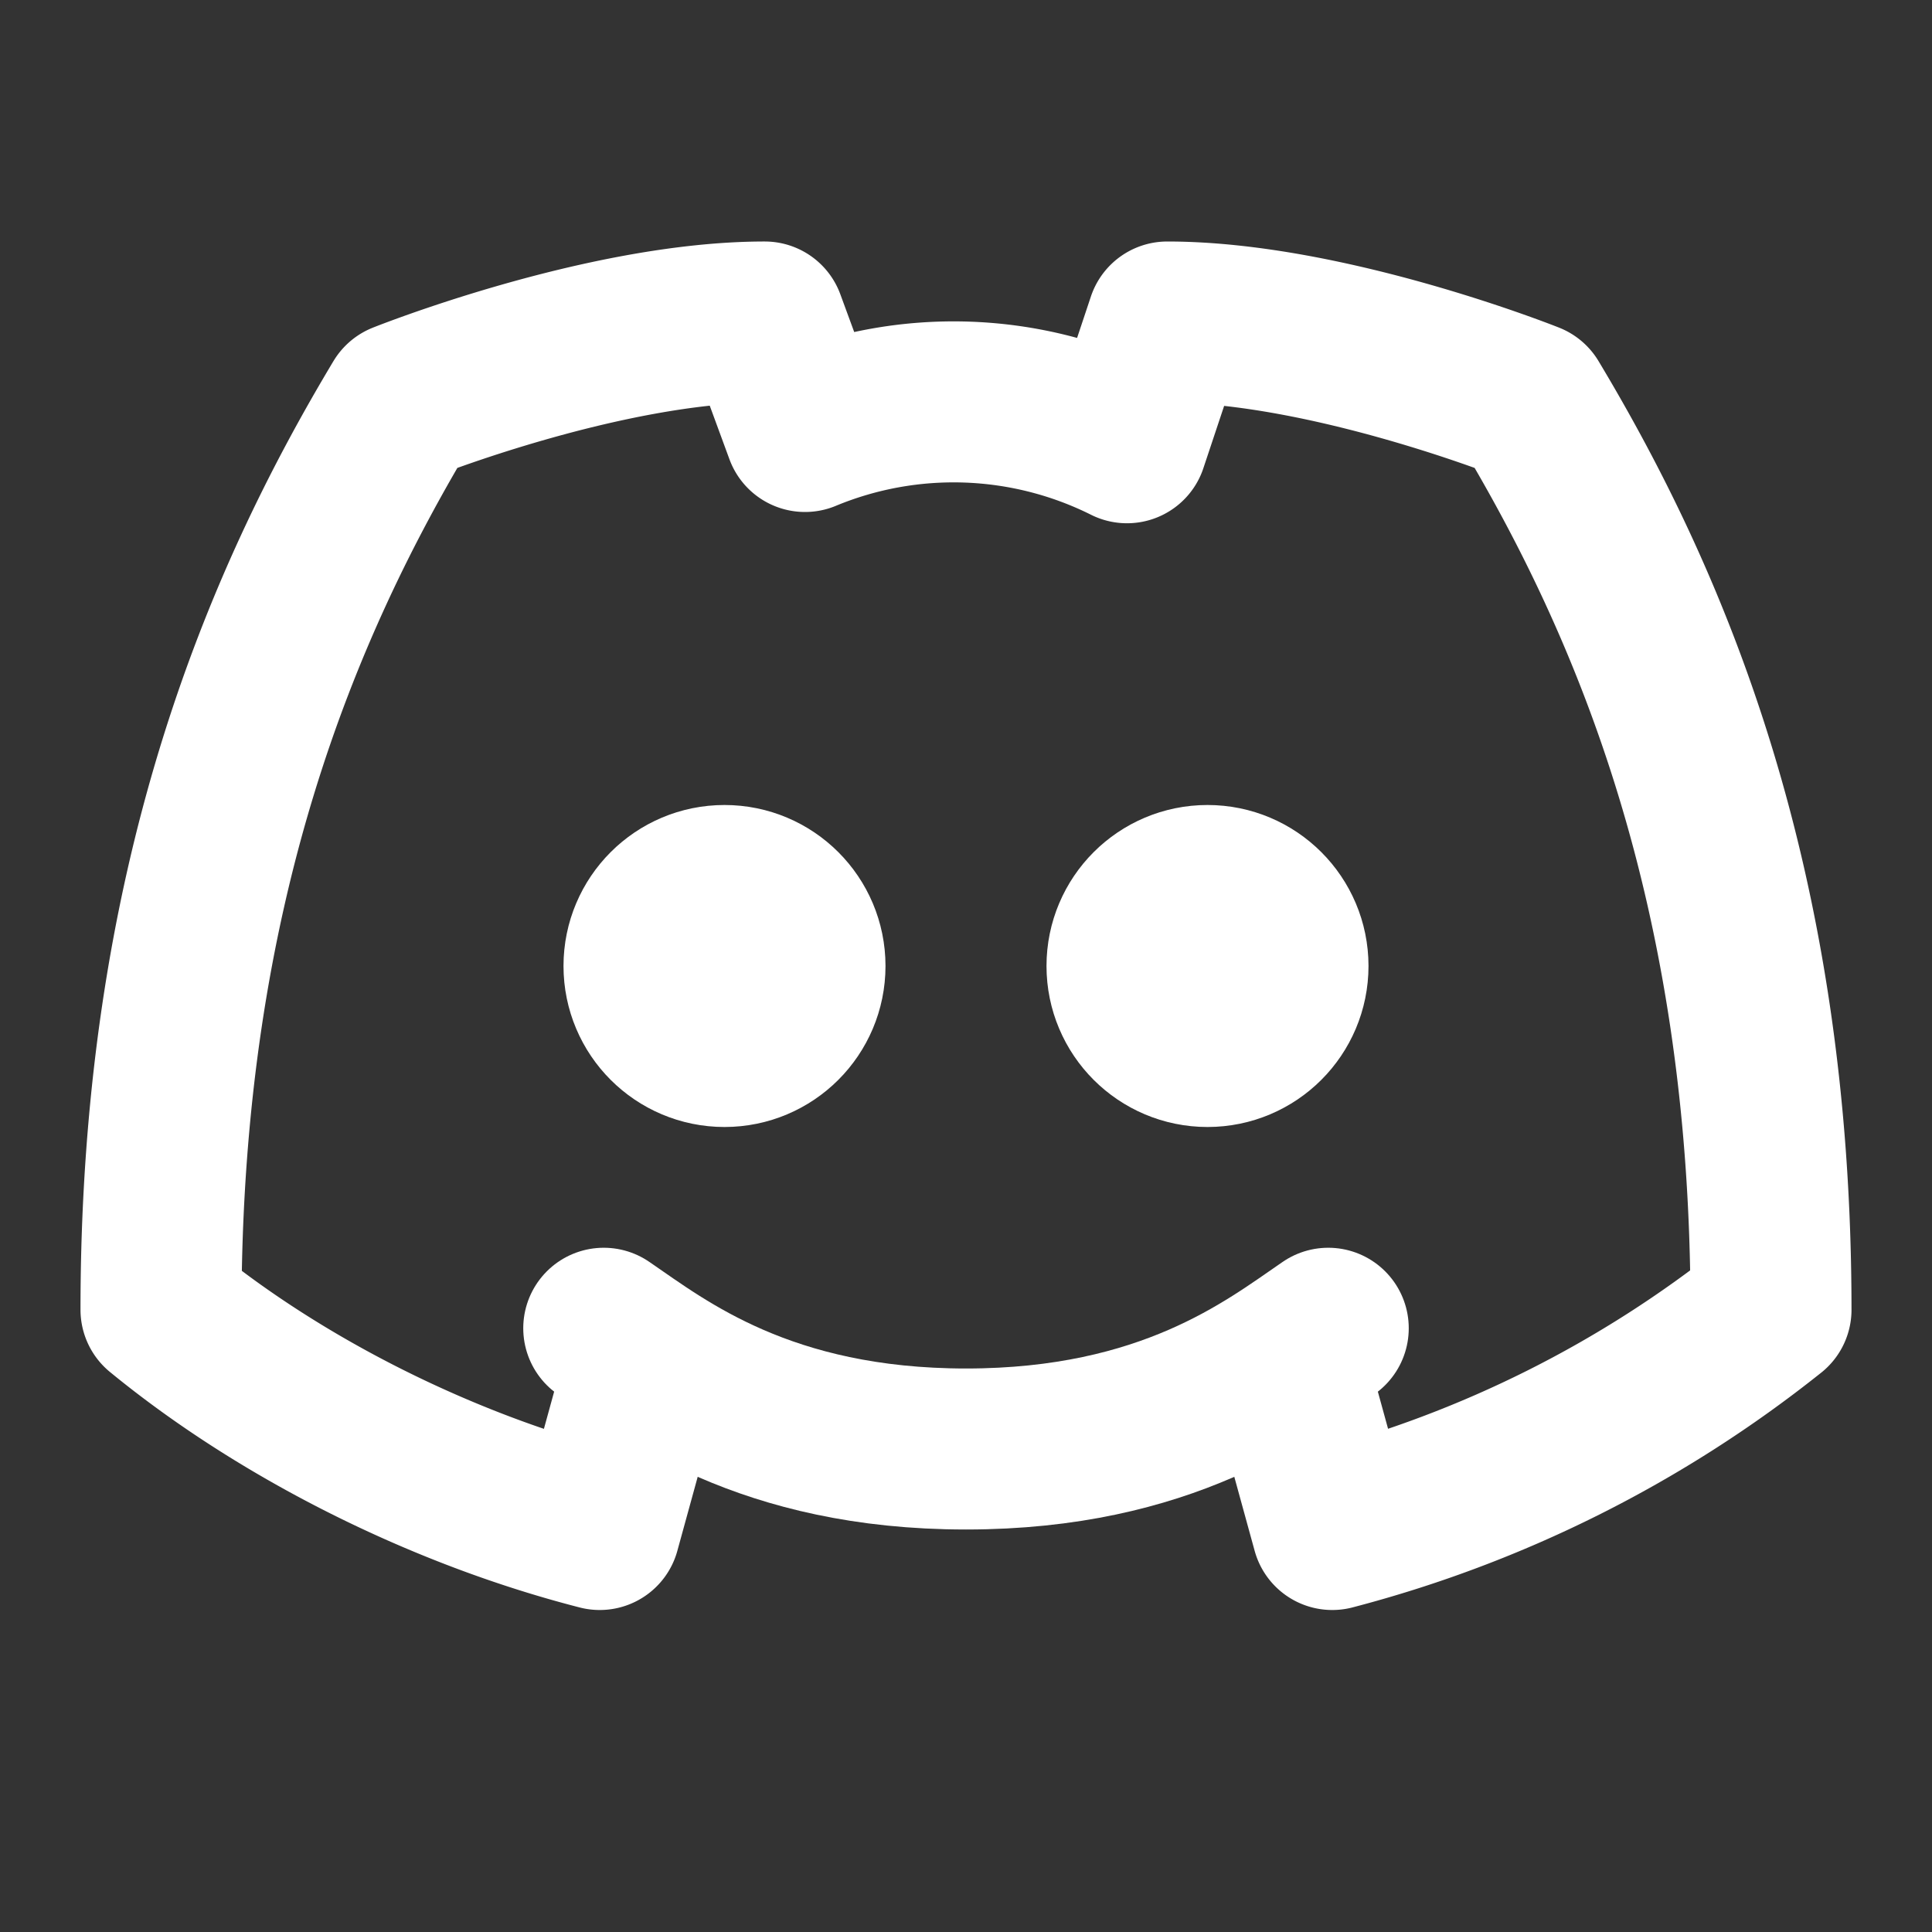 <svg xmlns="http://www.w3.org/2000/svg" width="24" height="24" viewBox="0 0 24 24" fill="none" stroke="#fff" stroke-width="2" stroke-linecap="round" stroke-linejoin="round">
    <rect x="0" y="0" width="24" height="24" fill="#333333" stroke="none"/>
    <path d="m8 17-.55 2C5.5 18.5 3.5 17.5 2 16.27 2 11 3.5 7.5 5 5c0 0 2.5-1 4.5-1l.5 1.36a4.82 4.82 0 0 1 4 .14l.5-1.5c2 0 4.5 1 4.5 1 1.5 2.5 3 6 3 11.27A14.68 14.68 0 0 1 16.55 19L16 17" />
    <path d="M7.5 16.5c.73.5 2 1.5 4.5 1.5s3.77-1 4.5-1.5" />
    <circle cx="9" cy="12" r="1" />
    <circle cx="15" cy="12" r="1" />
</svg>